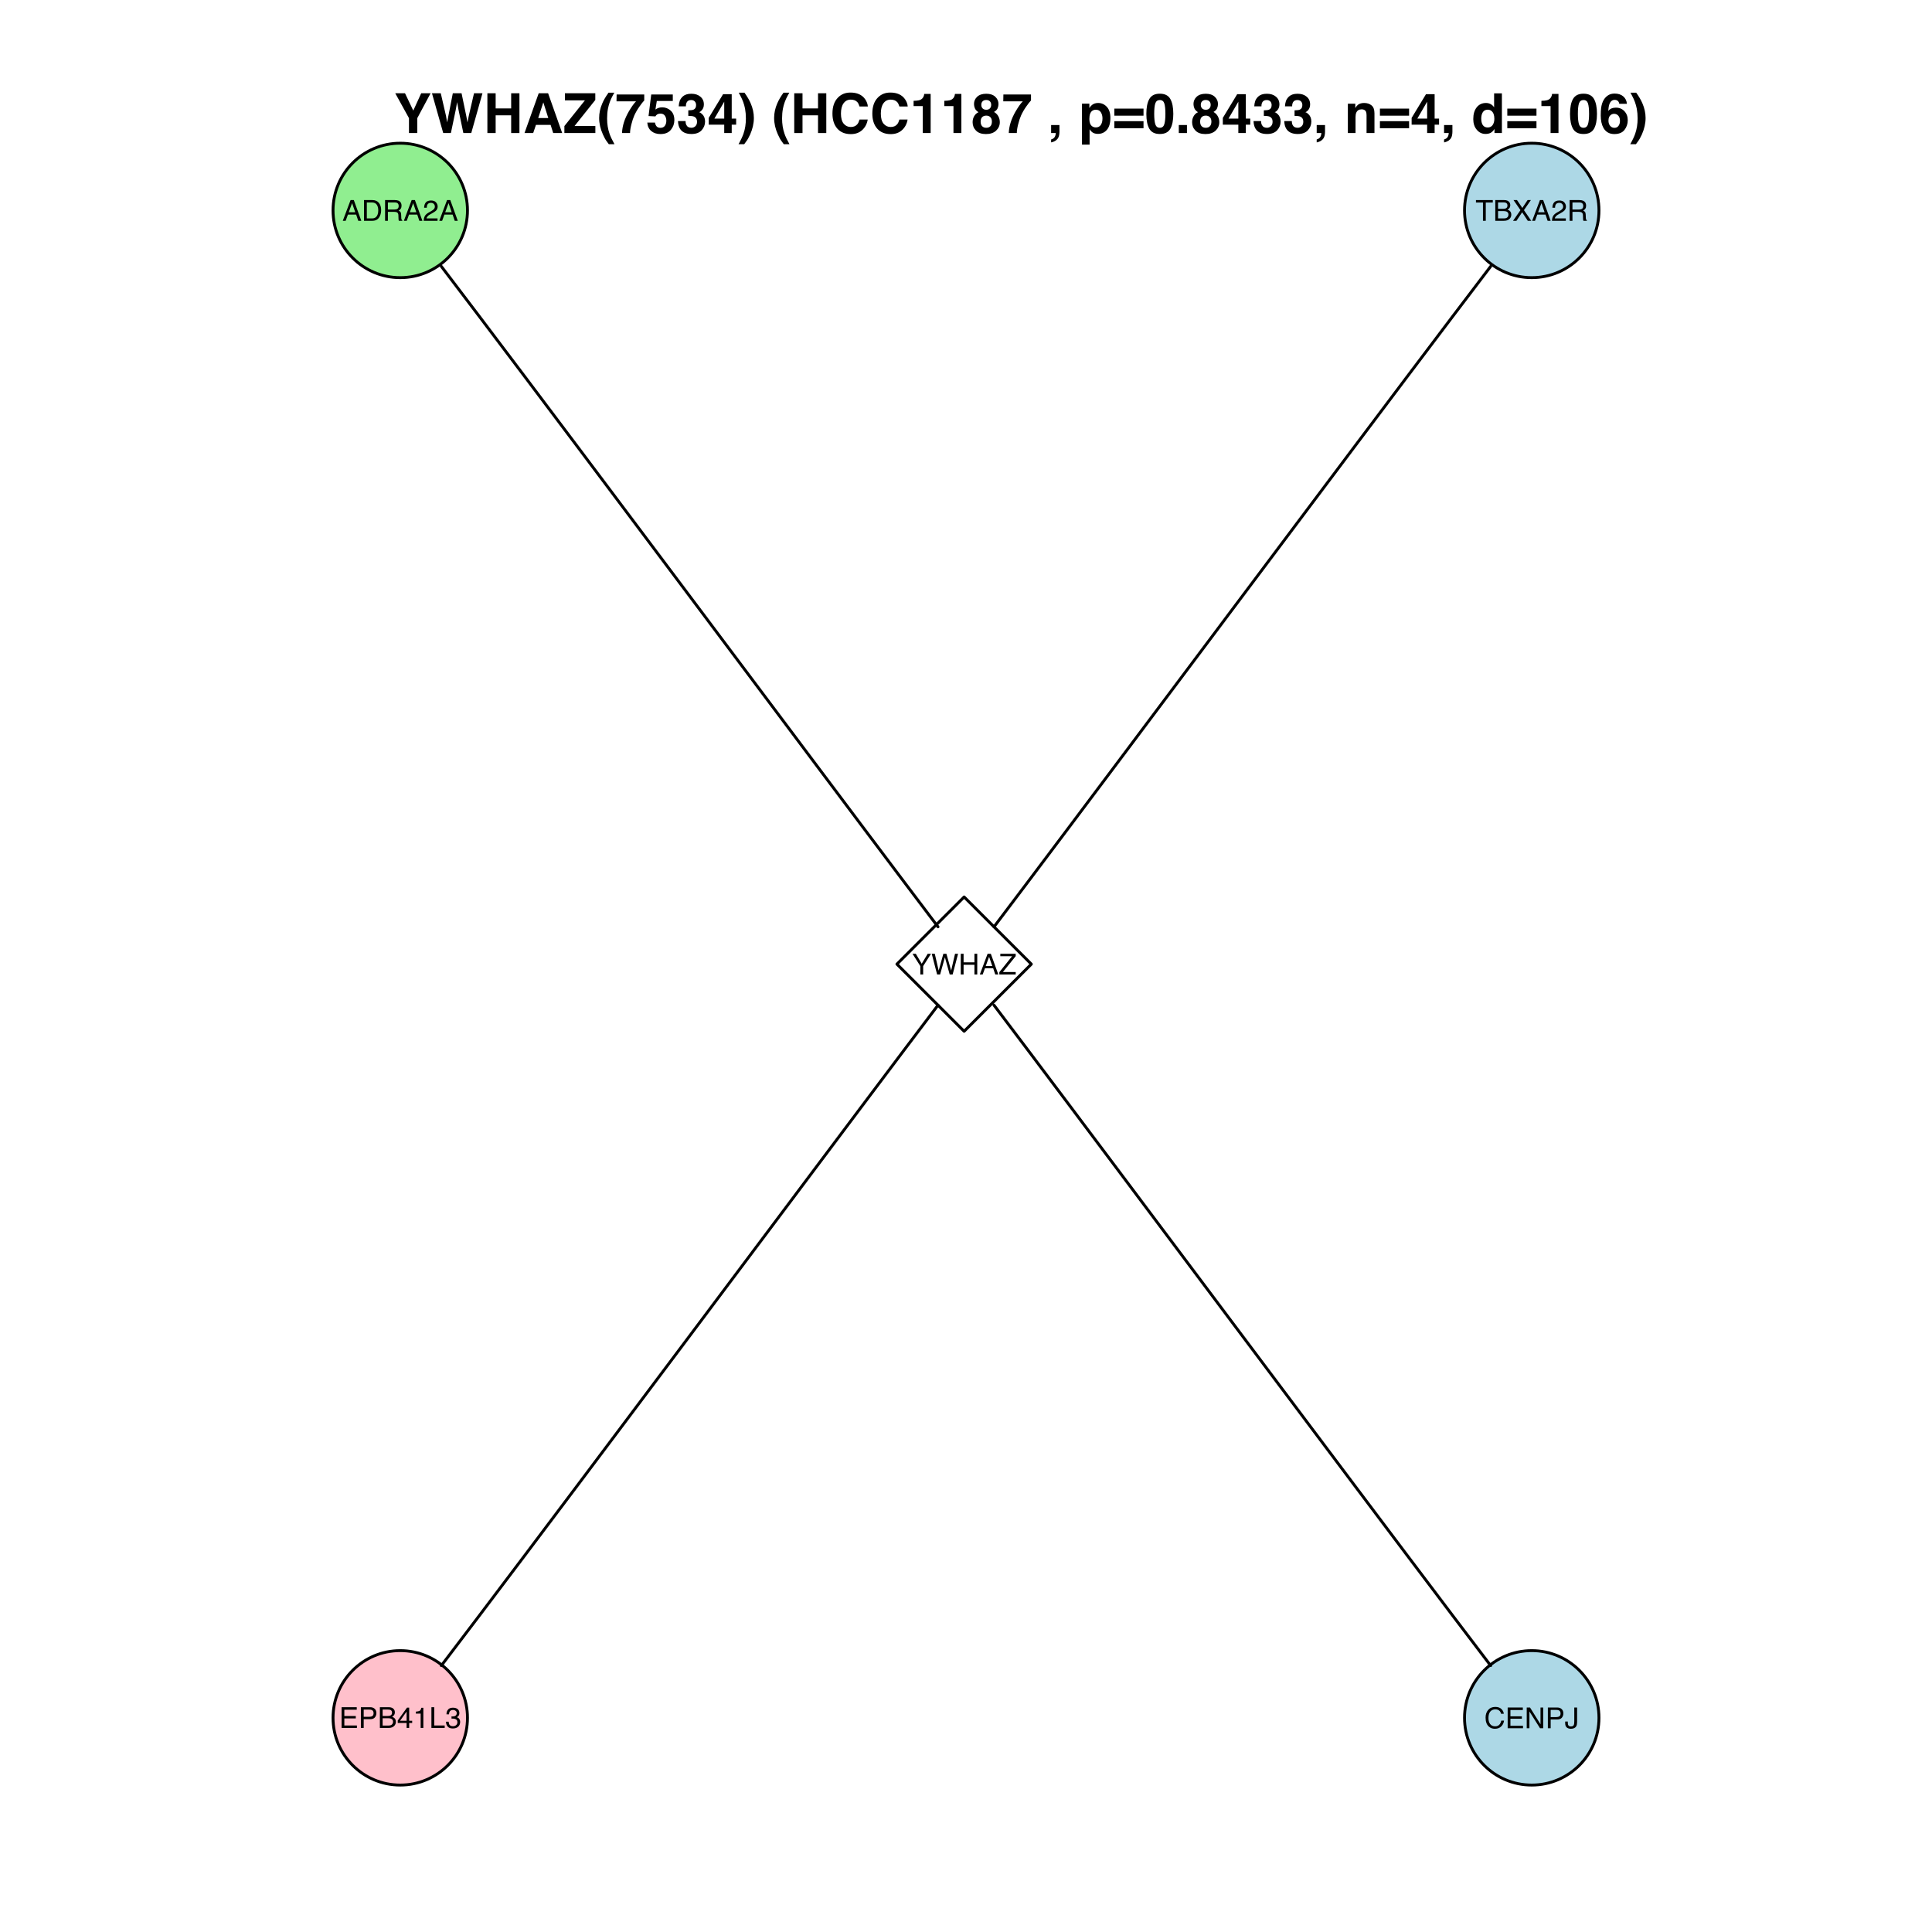 <?xml version="1.0" encoding="UTF-8"?>
<svg xmlns="http://www.w3.org/2000/svg" xmlns:xlink="http://www.w3.org/1999/xlink" width="504pt" height="504pt" viewBox="0 0 504 504" version="1.1">
<defs>
<g>
<symbol overflow="visible" id="glyph0-0">
<path style="stroke:none;" d="M 0.25 0 L 0.25 -5.406 L 4.547 -5.406 L 4.547 0 Z M 3.859 -0.672 L 3.859 -4.734 L 0.922 -4.734 L 0.922 -0.672 Z "/>
</symbol>
<symbol overflow="visible" id="glyph0-1">
<path style="stroke:none;" d="M 3.359 -2.219 L 2.531 -4.609 L 1.656 -2.219 Z M 2.141 -5.406 L 2.984 -5.406 L 4.938 0 L 4.141 0 L 3.594 -1.625 L 1.453 -1.625 L 0.859 0 L 0.109 0 Z M 2.531 -5.406 Z "/>
</symbol>
<symbol overflow="visible" id="glyph0-2">
<path style="stroke:none;" d="M 2.656 -0.625 C 2.906 -0.625 3.109 -0.648 3.266 -0.703 C 3.547 -0.797 3.781 -0.977 3.969 -1.25 C 4.113 -1.469 4.219 -1.75 4.281 -2.094 C 4.312 -2.301 4.328 -2.492 4.328 -2.672 C 4.328 -3.336 4.191 -3.852 3.922 -4.219 C 3.66 -4.594 3.234 -4.781 2.641 -4.781 L 1.344 -4.781 L 1.344 -0.625 Z M 0.609 -5.406 L 2.797 -5.406 C 3.547 -5.406 4.125 -5.145 4.531 -4.625 C 4.895 -4.145 5.078 -3.535 5.078 -2.797 C 5.078 -2.211 4.969 -1.691 4.75 -1.234 C 4.375 -0.41 3.723 0 2.797 0 L 0.609 0 Z "/>
</symbol>
<symbol overflow="visible" id="glyph0-3">
<path style="stroke:none;" d="M 3.094 -2.938 C 3.438 -2.938 3.707 -3.004 3.906 -3.141 C 4.102 -3.273 4.203 -3.523 4.203 -3.891 C 4.203 -4.273 4.062 -4.535 3.781 -4.672 C 3.633 -4.742 3.438 -4.781 3.188 -4.781 L 1.391 -4.781 L 1.391 -2.938 Z M 0.656 -5.406 L 3.172 -5.406 C 3.578 -5.406 3.914 -5.348 4.188 -5.234 C 4.695 -5.004 4.953 -4.578 4.953 -3.953 C 4.953 -3.629 4.883 -3.363 4.75 -3.156 C 4.613 -2.945 4.426 -2.781 4.188 -2.656 C 4.395 -2.57 4.551 -2.457 4.656 -2.312 C 4.77 -2.176 4.832 -1.953 4.844 -1.641 L 4.875 -0.906 C 4.875 -0.707 4.891 -0.555 4.922 -0.453 C 4.961 -0.273 5.039 -0.164 5.156 -0.125 L 5.156 0 L 4.266 0 C 4.234 -0.039 4.207 -0.098 4.188 -0.172 C 4.176 -0.254 4.164 -0.398 4.156 -0.609 L 4.125 -1.516 C 4.102 -1.867 3.969 -2.102 3.719 -2.219 C 3.582 -2.289 3.363 -2.328 3.062 -2.328 L 1.391 -2.328 L 1.391 0 L 0.656 0 Z "/>
</symbol>
<symbol overflow="visible" id="glyph0-4">
<path style="stroke:none;" d="M 0.234 0 C 0.254 -0.457 0.348 -0.852 0.516 -1.188 C 0.68 -1.52 1 -1.828 1.469 -2.109 L 2.188 -2.516 C 2.5 -2.703 2.719 -2.859 2.844 -2.984 C 3.051 -3.191 3.156 -3.426 3.156 -3.688 C 3.156 -3.988 3.062 -4.227 2.875 -4.406 C 2.688 -4.594 2.441 -4.688 2.141 -4.688 C 1.68 -4.688 1.363 -4.516 1.188 -4.172 C 1.094 -3.984 1.047 -3.727 1.047 -3.406 L 0.359 -3.406 C 0.367 -3.863 0.457 -4.238 0.625 -4.531 C 0.906 -5.039 1.41 -5.297 2.141 -5.297 C 2.742 -5.297 3.188 -5.129 3.469 -4.797 C 3.75 -4.473 3.891 -4.113 3.891 -3.719 C 3.891 -3.289 3.738 -2.926 3.438 -2.625 C 3.27 -2.457 2.961 -2.25 2.516 -2 L 2.016 -1.719 C 1.766 -1.582 1.57 -1.457 1.438 -1.344 C 1.195 -1.125 1.039 -0.883 0.969 -0.625 L 3.859 -0.625 L 3.859 0 Z "/>
</symbol>
<symbol overflow="visible" id="glyph0-5">
<path style="stroke:none;" d="M 4.516 -5.406 L 4.516 -4.766 L 2.688 -4.766 L 2.688 0 L 1.953 0 L 1.953 -4.766 L 0.125 -4.766 L 0.125 -5.406 Z "/>
</symbol>
<symbol overflow="visible" id="glyph0-6">
<path style="stroke:none;" d="M 2.609 -3.125 C 2.922 -3.125 3.16 -3.164 3.328 -3.25 C 3.598 -3.383 3.734 -3.629 3.734 -3.984 C 3.734 -4.336 3.594 -4.578 3.312 -4.703 C 3.145 -4.766 2.898 -4.797 2.578 -4.797 L 1.281 -4.797 L 1.281 -3.125 Z M 2.859 -0.625 C 3.305 -0.625 3.625 -0.754 3.812 -1.016 C 3.938 -1.18 4 -1.379 4 -1.609 C 4 -2.004 3.82 -2.273 3.469 -2.422 C 3.281 -2.492 3.035 -2.531 2.734 -2.531 L 1.281 -2.531 L 1.281 -0.625 Z M 0.562 -5.406 L 2.875 -5.406 C 3.508 -5.406 3.961 -5.219 4.234 -4.844 C 4.391 -4.625 4.469 -4.367 4.469 -4.078 C 4.469 -3.734 4.367 -3.453 4.172 -3.234 C 4.078 -3.117 3.938 -3.016 3.75 -2.922 C 4.02 -2.805 4.223 -2.688 4.359 -2.562 C 4.609 -2.32 4.734 -1.992 4.734 -1.578 C 4.734 -1.234 4.625 -0.922 4.406 -0.641 C 4.07 -0.211 3.551 0 2.844 0 L 0.562 0 Z "/>
</symbol>
<symbol overflow="visible" id="glyph0-7">
<path style="stroke:none;" d="M 1.047 0 L 0.156 0 L 2.094 -2.781 L 0.281 -5.406 L 1.188 -5.406 L 2.578 -3.344 L 3.953 -5.406 L 4.812 -5.406 L 3 -2.781 L 4.906 0 L 4 0 L 2.531 -2.219 Z "/>
</symbol>
<symbol overflow="visible" id="glyph0-8">
<path style="stroke:none;" d="M 0.156 -5.406 L 1.016 -5.406 L 2.562 -2.812 L 4.125 -5.406 L 4.984 -5.406 L 2.938 -2.188 L 2.938 0 L 2.203 0 L 2.203 -2.188 Z M 2.578 -5.406 Z "/>
</symbol>
<symbol overflow="visible" id="glyph0-9">
<path style="stroke:none;" d="M 0.938 -5.406 L 1.953 -1.016 L 3.172 -5.406 L 3.969 -5.406 L 5.203 -1.016 L 6.219 -5.406 L 7.016 -5.406 L 5.594 0 L 4.828 0 L 3.578 -4.484 L 2.328 0 L 1.547 0 L 0.141 -5.406 Z "/>
</symbol>
<symbol overflow="visible" id="glyph0-10">
<path style="stroke:none;" d="M 0.594 -5.406 L 1.328 -5.406 L 1.328 -3.172 L 4.156 -3.172 L 4.156 -5.406 L 4.891 -5.406 L 4.891 0 L 4.156 0 L 4.156 -2.531 L 1.328 -2.531 L 1.328 0 L 0.594 0 Z "/>
</symbol>
<symbol overflow="visible" id="glyph0-11">
<path style="stroke:none;" d="M 0.172 -0.609 L 3.5 -4.766 L 0.422 -4.766 L 0.422 -5.406 L 4.438 -5.406 L 4.438 -4.781 L 1.094 -0.641 L 4.438 -0.641 L 4.438 0 L 0.172 0 Z M 2.422 -5.406 Z "/>
</symbol>
<symbol overflow="visible" id="glyph0-12">
<path style="stroke:none;" d="M 0.641 -5.406 L 4.594 -5.406 L 4.594 -4.75 L 1.359 -4.75 L 1.359 -3.109 L 4.344 -3.109 L 4.344 -2.484 L 1.359 -2.484 L 1.359 -0.641 L 4.641 -0.641 L 4.641 0 L 0.641 0 Z M 2.641 -5.406 Z "/>
</symbol>
<symbol overflow="visible" id="glyph0-13">
<path style="stroke:none;" d="M 0.641 -5.406 L 3.078 -5.406 C 3.555 -5.406 3.941 -5.27 4.234 -5 C 4.535 -4.727 4.688 -4.348 4.688 -3.859 C 4.688 -3.441 4.555 -3.07 4.297 -2.75 C 4.035 -2.438 3.629 -2.281 3.078 -2.281 L 1.375 -2.281 L 1.375 0 L 0.641 0 Z M 3.953 -3.859 C 3.953 -4.254 3.801 -4.523 3.5 -4.672 C 3.344 -4.742 3.125 -4.781 2.844 -4.781 L 1.375 -4.781 L 1.375 -2.906 L 2.844 -2.906 C 3.164 -2.906 3.43 -2.973 3.641 -3.109 C 3.848 -3.254 3.953 -3.504 3.953 -3.859 Z "/>
</symbol>
<symbol overflow="visible" id="glyph0-14">
<path style="stroke:none;" d="M 2.5 -1.875 L 2.5 -4.266 L 0.797 -1.875 Z M 2.5 0 L 2.5 -1.297 L 0.188 -1.297 L 0.188 -1.938 L 2.609 -5.297 L 3.172 -5.297 L 3.172 -1.875 L 3.953 -1.875 L 3.953 -1.297 L 3.172 -1.297 L 3.172 0 Z "/>
</symbol>
<symbol overflow="visible" id="glyph0-15">
<path style="stroke:none;" d="M 0.719 -3.734 L 0.719 -4.25 C 1.195 -4.289 1.531 -4.363 1.719 -4.469 C 1.914 -4.582 2.055 -4.844 2.141 -5.25 L 2.672 -5.25 L 2.672 0 L 1.969 0 L 1.969 -3.734 Z "/>
</symbol>
<symbol overflow="visible" id="glyph0-16">
<path style="stroke:none;" d="M 0.578 -5.406 L 1.312 -5.406 L 1.312 -0.641 L 4.047 -0.641 L 4.047 0 L 0.578 0 Z "/>
</symbol>
<symbol overflow="visible" id="glyph0-17">
<path style="stroke:none;" d="M 1.953 0.141 C 1.336 0.141 0.891 -0.031 0.609 -0.375 C 0.328 -0.719 0.188 -1.133 0.188 -1.625 L 0.875 -1.625 C 0.906 -1.281 0.969 -1.031 1.062 -0.875 C 1.238 -0.594 1.551 -0.453 2 -0.453 C 2.344 -0.453 2.617 -0.547 2.828 -0.734 C 3.047 -0.922 3.156 -1.164 3.156 -1.469 C 3.156 -1.832 3.039 -2.082 2.812 -2.219 C 2.594 -2.363 2.285 -2.438 1.891 -2.438 C 1.848 -2.438 1.801 -2.438 1.75 -2.438 C 1.707 -2.438 1.664 -2.438 1.625 -2.438 L 1.625 -3.016 C 1.688 -3.016 1.738 -3.008 1.781 -3 C 1.832 -3 1.891 -3 1.953 -3 C 2.191 -3 2.395 -3.039 2.562 -3.125 C 2.844 -3.258 2.984 -3.504 2.984 -3.859 C 2.984 -4.117 2.891 -4.32 2.703 -4.469 C 2.516 -4.613 2.297 -4.688 2.047 -4.688 C 1.598 -4.688 1.289 -4.535 1.125 -4.234 C 1.031 -4.078 0.977 -3.848 0.969 -3.547 L 0.312 -3.547 C 0.312 -3.941 0.391 -4.273 0.547 -4.547 C 0.816 -5.035 1.289 -5.281 1.969 -5.281 C 2.508 -5.281 2.926 -5.16 3.219 -4.922 C 3.52 -4.68 3.672 -4.336 3.672 -3.891 C 3.672 -3.555 3.582 -3.289 3.406 -3.094 C 3.301 -2.969 3.16 -2.867 2.984 -2.797 C 3.266 -2.723 3.484 -2.578 3.641 -2.359 C 3.797 -2.141 3.875 -1.875 3.875 -1.562 C 3.875 -1.062 3.707 -0.648 3.375 -0.328 C 3.039 -0.016 2.566 0.141 1.953 0.141 Z "/>
</symbol>
<symbol overflow="visible" id="glyph0-18">
<path style="stroke:none;" d="M 2.859 -5.562 C 3.547 -5.562 4.078 -5.379 4.453 -5.016 C 4.828 -4.66 5.035 -4.25 5.078 -3.781 L 4.359 -3.781 C 4.285 -4.133 4.125 -4.41 3.875 -4.609 C 3.633 -4.816 3.297 -4.922 2.859 -4.922 C 2.328 -4.922 1.895 -4.734 1.562 -4.359 C 1.238 -3.984 1.078 -3.41 1.078 -2.641 C 1.078 -2.004 1.223 -1.488 1.516 -1.094 C 1.816 -0.695 2.258 -0.5 2.844 -0.5 C 3.383 -0.5 3.797 -0.707 4.078 -1.125 C 4.234 -1.344 4.348 -1.629 4.422 -1.984 L 5.141 -1.984 C 5.066 -1.422 4.852 -0.945 4.5 -0.562 C 4.07 -0.094 3.492 0.141 2.766 0.141 C 2.129 0.141 1.598 -0.051 1.172 -0.438 C 0.609 -0.938 0.328 -1.711 0.328 -2.766 C 0.328 -3.566 0.539 -4.223 0.969 -4.734 C 1.426 -5.285 2.055 -5.562 2.859 -5.562 Z M 2.703 -5.562 Z "/>
</symbol>
<symbol overflow="visible" id="glyph0-19">
<path style="stroke:none;" d="M 0.578 -5.406 L 1.438 -5.406 L 4.172 -1.031 L 4.172 -5.406 L 4.875 -5.406 L 4.875 0 L 4.047 0 L 1.281 -4.375 L 1.281 0 L 0.578 0 Z M 2.672 -5.406 Z "/>
</symbol>
<symbol overflow="visible" id="glyph0-20">
<path style="stroke:none;" d="M 3.234 -1.609 C 3.234 -1.148 3.164 -0.797 3.031 -0.547 C 2.781 -0.086 2.301 0.141 1.594 0.141 C 1.188 0.141 0.836 0.031 0.547 -0.188 C 0.266 -0.406 0.125 -0.797 0.125 -1.359 L 0.125 -1.75 L 0.812 -1.75 L 0.812 -1.359 C 0.812 -1.066 0.879 -0.844 1.016 -0.688 C 1.148 -0.539 1.352 -0.469 1.625 -0.469 C 2.02 -0.469 2.273 -0.602 2.391 -0.875 C 2.461 -1.039 2.5 -1.352 2.5 -1.812 L 2.5 -5.406 L 3.234 -5.406 Z "/>
</symbol>
<symbol overflow="visible" id="glyph1-0">
<path style="stroke:none;" d="M 1.078 0 L 1.078 -10.375 L 9.438 -10.375 L 9.438 0 Z M 8.141 -1.297 L 8.141 -9.078 L 2.375 -9.078 L 2.375 -1.297 Z "/>
</symbol>
<symbol overflow="visible" id="glyph1-1">
<path style="stroke:none;" d="M 7.016 -10.375 L 9.469 -10.375 L 6 -3.891 L 6 0 L 3.828 0 L 3.828 -3.891 L 0.25 -10.375 L 2.797 -10.375 L 4.953 -5.859 Z M 4.859 -10.375 Z "/>
</symbol>
<symbol overflow="visible" id="glyph1-2">
<path style="stroke:none;" d="M 2.516 -10.375 L 3.891 -4.438 L 4.172 -2.781 L 4.484 -4.391 L 5.656 -10.375 L 7.938 -10.375 L 9.172 -4.438 L 9.484 -2.781 L 9.797 -4.375 L 11.188 -10.375 L 13.391 -10.375 L 10.469 0 L 8.406 0 L 7.141 -6.062 L 6.781 -8.062 L 6.422 -6.062 L 5.156 0 L 3.156 0 L 0.219 -10.375 Z "/>
</symbol>
<symbol overflow="visible" id="glyph1-3">
<path style="stroke:none;" d="M 1.078 0 L 1.078 -10.375 L 3.234 -10.375 L 3.234 -6.422 L 7.281 -6.422 L 7.281 -10.375 L 9.438 -10.375 L 9.438 0 L 7.281 0 L 7.281 -4.625 L 3.234 -4.625 L 3.234 0 Z "/>
</symbol>
<symbol overflow="visible" id="glyph1-4">
<path style="stroke:none;" d="M 3.938 -3.922 L 6.562 -3.922 L 5.266 -8 Z M 4.062 -10.375 L 6.516 -10.375 L 10.188 0 L 7.844 0 L 7.172 -2.125 L 3.344 -2.125 L 2.625 0 L 0.359 0 Z M 5.281 -10.375 Z "/>
</symbol>
<symbol overflow="visible" id="glyph1-5">
<path style="stroke:none;" d="M 0.359 -1.828 L 5.719 -8.531 L 0.5 -8.531 L 0.5 -10.375 L 8.422 -10.375 L 8.422 -8.625 L 3 -1.828 L 8.438 -1.828 L 8.438 0 L 0.359 0 Z M 4.453 -10.375 Z "/>
</symbol>
<symbol overflow="visible" id="glyph1-6">
<path style="stroke:none;" d="M 1.453 -7.75 C 1.816 -8.613 2.359 -9.539 3.078 -10.531 L 4.594 -10.531 L 4.156 -9.75 C 3.562 -8.664 3.148 -7.531 2.922 -6.344 C 2.773 -5.562 2.703 -4.711 2.703 -3.797 C 2.703 -2.359 2.91 -1.039 3.328 0.156 C 3.566 0.875 4 1.789 4.625 2.906 L 3.141 2.906 L 2.641 2.219 C 2.316 1.812 1.973 1.195 1.609 0.375 C 0.953 -1.082 0.625 -2.516 0.625 -3.922 C 0.625 -5.211 0.898 -6.488 1.453 -7.75 Z "/>
</symbol>
<symbol overflow="visible" id="glyph1-7">
<path style="stroke:none;" d="M 7.594 -8.5 C 7.289 -8.195 6.875 -7.664 6.344 -6.906 C 5.812 -6.156 5.363 -5.379 5 -4.578 C 4.719 -3.941 4.461 -3.164 4.234 -2.25 C 4.004 -1.332 3.891 -0.582 3.891 0 L 1.797 0 C 1.859 -1.832 2.461 -3.734 3.609 -5.703 C 4.336 -6.93 4.953 -7.785 5.453 -8.266 L 0.359 -8.266 L 0.391 -10.062 L 7.594 -10.062 Z "/>
</symbol>
<symbol overflow="visible" id="glyph1-8">
<path style="stroke:none;" d="M 2.375 -2.734 C 2.457 -2.297 2.609 -1.957 2.828 -1.719 C 3.055 -1.477 3.383 -1.359 3.812 -1.359 C 4.312 -1.359 4.691 -1.531 4.953 -1.875 C 5.211 -2.227 5.344 -2.672 5.344 -3.203 C 5.344 -3.723 5.219 -4.16 4.969 -4.516 C 4.727 -4.879 4.352 -5.062 3.844 -5.062 C 3.594 -5.062 3.379 -5.031 3.203 -4.969 C 2.891 -4.852 2.656 -4.645 2.5 -4.344 L 0.703 -4.438 L 1.406 -10.062 L 7.031 -10.062 L 7.031 -8.359 L 2.859 -8.359 L 2.5 -6.141 C 2.812 -6.336 3.051 -6.469 3.219 -6.531 C 3.508 -6.645 3.863 -6.703 4.281 -6.703 C 5.125 -6.703 5.859 -6.414 6.484 -5.844 C 7.117 -5.281 7.438 -4.457 7.438 -3.375 C 7.438 -2.426 7.133 -1.582 6.531 -0.844 C 5.926 -0.102 5.02 0.266 3.812 0.266 C 2.844 0.266 2.047 0.004 1.422 -0.516 C 0.797 -1.035 0.445 -1.773 0.375 -2.734 Z "/>
</symbol>
<symbol overflow="visible" id="glyph1-9">
<path style="stroke:none;" d="M 2.344 -3.125 C 2.344 -2.719 2.41 -2.383 2.547 -2.125 C 2.785 -1.625 3.227 -1.375 3.875 -1.375 C 4.27 -1.375 4.613 -1.508 4.906 -1.781 C 5.195 -2.051 5.344 -2.441 5.344 -2.953 C 5.344 -3.617 5.07 -4.066 4.531 -4.297 C 4.219 -4.422 3.727 -4.484 3.062 -4.484 L 3.062 -5.922 C 3.719 -5.93 4.176 -5.992 4.438 -6.109 C 4.875 -6.305 5.094 -6.703 5.094 -7.297 C 5.094 -7.691 4.977 -8.008 4.75 -8.25 C 4.531 -8.488 4.211 -8.609 3.797 -8.609 C 3.328 -8.609 2.977 -8.457 2.75 -8.156 C 2.531 -7.863 2.426 -7.469 2.438 -6.969 L 0.562 -6.969 C 0.582 -7.469 0.672 -7.945 0.828 -8.406 C 0.984 -8.801 1.238 -9.172 1.594 -9.516 C 1.852 -9.754 2.164 -9.938 2.531 -10.062 C 2.895 -10.188 3.336 -10.25 3.859 -10.25 C 4.836 -10.25 5.625 -9.992 6.219 -9.484 C 6.82 -8.984 7.125 -8.312 7.125 -7.469 C 7.125 -6.863 6.941 -6.352 6.578 -5.938 C 6.359 -5.688 6.125 -5.516 5.875 -5.422 C 6.062 -5.422 6.328 -5.258 6.672 -4.938 C 7.18 -4.469 7.438 -3.82 7.438 -3 C 7.438 -2.133 7.133 -1.375 6.531 -0.719 C 5.938 -0.07 5.055 0.25 3.891 0.25 C 2.441 0.25 1.438 -0.219 0.875 -1.156 C 0.57 -1.656 0.406 -2.312 0.375 -3.125 Z "/>
</symbol>
<symbol overflow="visible" id="glyph1-10">
<path style="stroke:none;" d="M 7.531 -2.188 L 6.375 -2.188 L 6.375 0 L 4.422 0 L 4.422 -2.188 L 0.375 -2.188 L 0.375 -3.953 L 4.125 -10.141 L 6.375 -10.141 L 6.375 -3.766 L 7.531 -3.766 Z M 4.422 -3.766 L 4.422 -8.172 L 1.859 -3.766 Z "/>
</symbol>
<symbol overflow="visible" id="glyph1-11">
<path style="stroke:none;" d="M 1.688 -10.531 C 2.406 -9.539 2.945 -8.613 3.312 -7.75 C 3.863 -6.488 4.141 -5.211 4.141 -3.922 C 4.141 -2.516 3.816 -1.082 3.172 0.375 C 2.797 1.195 2.445 1.812 2.125 2.219 L 1.625 2.906 L 0.141 2.906 C 0.766 1.789 1.195 0.875 1.438 0.156 C 1.852 -1.039 2.062 -2.359 2.062 -3.797 C 2.062 -4.711 1.988 -5.562 1.844 -6.344 C 1.613 -7.531 1.203 -8.664 0.609 -9.75 L 0.188 -10.531 Z "/>
</symbol>
<symbol overflow="visible" id="glyph1-12">
<path style="stroke:none;" d=""/>
</symbol>
<symbol overflow="visible" id="glyph1-13">
<path style="stroke:none;" d="M 0.641 -5.094 C 0.641 -6.906 1.129 -8.301 2.109 -9.281 C 2.953 -10.133 4.023 -10.562 5.328 -10.562 C 7.066 -10.562 8.344 -9.988 9.156 -8.844 C 9.594 -8.207 9.832 -7.566 9.875 -6.922 L 7.703 -6.922 C 7.555 -7.41 7.375 -7.785 7.156 -8.047 C 6.758 -8.492 6.176 -8.719 5.406 -8.719 C 4.625 -8.719 4.004 -8.398 3.547 -7.766 C 3.086 -7.129 2.859 -6.227 2.859 -5.062 C 2.859 -3.895 3.098 -3.02 3.578 -2.438 C 4.066 -1.863 4.68 -1.578 5.422 -1.578 C 6.18 -1.578 6.758 -1.828 7.156 -2.328 C 7.375 -2.598 7.555 -3 7.703 -3.531 L 9.844 -3.531 C 9.656 -2.406 9.176 -1.488 8.406 -0.781 C 7.633 -0.07 6.645 0.281 5.438 0.281 C 3.945 0.281 2.773 -0.191 1.922 -1.141 C 1.066 -2.109 0.641 -3.426 0.641 -5.094 Z M 5.266 -10.688 Z "/>
</symbol>
<symbol overflow="visible" id="glyph1-14">
<path style="stroke:none;" d="M 1 -7.031 L 1 -8.406 C 1.633 -8.426 2.078 -8.469 2.328 -8.531 C 2.734 -8.613 3.062 -8.789 3.312 -9.062 C 3.488 -9.238 3.617 -9.484 3.703 -9.797 C 3.754 -9.973 3.781 -10.109 3.781 -10.203 L 5.453 -10.203 L 5.453 0 L 3.391 0 L 3.391 -7.031 Z "/>
</symbol>
<symbol overflow="visible" id="glyph1-15">
<path style="stroke:none;" d="M 2.469 -2.969 C 2.469 -2.457 2.598 -2.062 2.859 -1.781 C 3.117 -1.508 3.477 -1.375 3.938 -1.375 C 4.395 -1.375 4.754 -1.508 5.016 -1.781 C 5.273 -2.062 5.406 -2.457 5.406 -2.969 C 5.406 -3.488 5.27 -3.879 5 -4.141 C 4.738 -4.41 4.383 -4.547 3.938 -4.547 C 3.477 -4.547 3.117 -4.41 2.859 -4.141 C 2.598 -3.879 2.469 -3.488 2.469 -2.969 Z M 0.375 -2.828 C 0.375 -3.398 0.504 -3.914 0.766 -4.375 C 1.023 -4.844 1.406 -5.195 1.906 -5.438 C 1.414 -5.758 1.098 -6.109 0.953 -6.484 C 0.805 -6.867 0.734 -7.227 0.734 -7.562 C 0.734 -8.312 1.008 -8.945 1.562 -9.469 C 2.125 -9.988 2.914 -10.25 3.938 -10.25 C 4.945 -10.25 5.727 -9.988 6.281 -9.469 C 6.844 -8.945 7.125 -8.312 7.125 -7.562 C 7.125 -7.227 7.051 -6.867 6.906 -6.484 C 6.758 -6.109 6.441 -5.781 5.953 -5.5 C 6.453 -5.219 6.828 -4.844 7.078 -4.375 C 7.336 -3.914 7.469 -3.398 7.469 -2.828 C 7.469 -1.973 7.148 -1.242 6.516 -0.641 C 5.879 -0.035 4.988 0.266 3.844 0.266 C 2.707 0.266 1.844 -0.035 1.25 -0.641 C 0.664 -1.242 0.375 -1.973 0.375 -2.828 Z M 2.641 -7.344 C 2.641 -6.969 2.754 -6.66 2.984 -6.422 C 3.211 -6.191 3.531 -6.078 3.938 -6.078 C 4.344 -6.078 4.656 -6.191 4.875 -6.422 C 5.102 -6.66 5.219 -6.969 5.219 -7.344 C 5.219 -7.75 5.102 -8.062 4.875 -8.281 C 4.656 -8.508 4.344 -8.625 3.938 -8.625 C 3.531 -8.625 3.211 -8.508 2.984 -8.281 C 2.754 -8.062 2.641 -7.75 2.641 -7.344 Z "/>
</symbol>
<symbol overflow="visible" id="glyph1-16">
<path style="stroke:none;" d="M 0.828 1.672 C 1.234 1.555 1.531 1.363 1.719 1.094 C 1.906 0.832 2.016 0.469 2.047 0 L 0.828 0 L 0.828 -2.094 L 3 -2.094 L 3 -0.281 C 3 0.039 2.957 0.375 2.875 0.719 C 2.789 1.062 2.633 1.363 2.406 1.625 C 2.156 1.895 1.859 2.098 1.516 2.234 C 1.18 2.367 0.953 2.438 0.828 2.438 Z "/>
</symbol>
<symbol overflow="visible" id="glyph1-17">
<path style="stroke:none;" d="M 6.219 -3.828 C 6.219 -4.422 6.082 -4.941 5.812 -5.391 C 5.539 -5.848 5.102 -6.078 4.5 -6.078 C 3.77 -6.078 3.27 -5.734 3 -5.047 C 2.863 -4.68 2.797 -4.219 2.797 -3.656 C 2.797 -2.77 3.031 -2.145 3.5 -1.781 C 3.781 -1.57 4.113 -1.469 4.5 -1.469 C 5.062 -1.469 5.488 -1.68 5.781 -2.109 C 6.07 -2.535 6.219 -3.109 6.219 -3.828 Z M 5.078 -7.844 C 5.973 -7.844 6.727 -7.508 7.344 -6.844 C 7.969 -6.188 8.281 -5.219 8.281 -3.938 C 8.281 -2.582 7.977 -1.551 7.375 -0.844 C 6.77 -0.133 5.988 0.219 5.031 0.219 C 4.414 0.219 3.91 0.066 3.516 -0.234 C 3.285 -0.41 3.066 -0.66 2.859 -0.984 L 2.859 3.016 L 0.875 3.016 L 0.875 -7.672 L 2.797 -7.672 L 2.797 -6.531 C 3.016 -6.863 3.242 -7.129 3.484 -7.328 C 3.93 -7.672 4.461 -7.844 5.078 -7.844 Z "/>
</symbol>
<symbol overflow="visible" id="glyph1-18">
<path style="stroke:none;" d="M 8.125 -6.375 L 8.125 -4.531 L 0.516 -4.531 L 0.516 -6.375 Z M 8.125 -3.094 L 8.125 -1.25 L 0.516 -1.25 L 0.516 -3.094 Z "/>
</symbol>
<symbol overflow="visible" id="glyph1-19">
<path style="stroke:none;" d="M 2.5 -5 C 2.5 -3.832 2.594 -2.938 2.781 -2.312 C 2.977 -1.688 3.375 -1.375 3.969 -1.375 C 4.562 -1.375 4.953 -1.688 5.141 -2.312 C 5.328 -2.938 5.422 -3.832 5.422 -5 C 5.422 -6.227 5.328 -7.133 5.141 -7.719 C 4.953 -8.312 4.562 -8.609 3.969 -8.609 C 3.375 -8.609 2.977 -8.312 2.781 -7.719 C 2.594 -7.133 2.5 -6.227 2.5 -5 Z M 3.969 -10.266 C 5.27 -10.266 6.18 -9.805 6.703 -8.891 C 7.223 -7.984 7.484 -6.688 7.484 -5 C 7.484 -3.312 7.223 -2.016 6.703 -1.109 C 6.18 -0.203 5.27 0.25 3.969 0.25 C 2.664 0.25 1.754 -0.203 1.234 -1.109 C 0.711 -2.016 0.453 -3.312 0.453 -5 C 0.453 -6.688 0.711 -7.984 1.234 -8.891 C 1.754 -9.805 2.664 -10.266 3.969 -10.266 Z "/>
</symbol>
<symbol overflow="visible" id="glyph1-20">
<path style="stroke:none;" d="M 0.906 -2.094 L 3.031 -2.094 L 3.031 0 L 0.906 0 Z "/>
</symbol>
<symbol overflow="visible" id="glyph1-21">
<path style="stroke:none;" d="M 5.188 -7.844 C 5.977 -7.844 6.625 -7.633 7.125 -7.219 C 7.633 -6.812 7.891 -6.125 7.891 -5.156 L 7.891 0 L 5.828 0 L 5.828 -4.656 C 5.828 -5.062 5.773 -5.375 5.672 -5.594 C 5.473 -5.988 5.098 -6.188 4.547 -6.188 C 3.867 -6.188 3.398 -5.895 3.141 -5.312 C 3.016 -5.008 2.953 -4.625 2.953 -4.156 L 2.953 0 L 0.953 0 L 0.953 -7.656 L 2.891 -7.656 L 2.891 -6.531 C 3.141 -6.926 3.379 -7.211 3.609 -7.391 C 4.023 -7.691 4.551 -7.844 5.188 -7.844 Z M 4.453 -7.875 Z "/>
</symbol>
<symbol overflow="visible" id="glyph1-22">
<path style="stroke:none;" d="M 3.766 -7.844 C 4.223 -7.844 4.633 -7.738 5 -7.531 C 5.363 -7.332 5.656 -7.055 5.875 -6.703 L 5.875 -10.359 L 7.906 -10.359 L 7.906 0 L 5.969 0 L 5.969 -1.062 C 5.676 -0.602 5.348 -0.27 4.984 -0.062 C 4.617 0.133 4.164 0.234 3.625 0.234 C 2.727 0.234 1.973 -0.125 1.359 -0.844 C 0.742 -1.57 0.438 -2.504 0.438 -3.641 C 0.438 -4.941 0.738 -5.969 1.344 -6.719 C 1.945 -7.469 2.754 -7.844 3.766 -7.844 Z M 4.203 -1.453 C 4.766 -1.453 5.191 -1.66 5.484 -2.078 C 5.785 -2.504 5.938 -3.051 5.938 -3.719 C 5.938 -4.656 5.695 -5.328 5.219 -5.734 C 4.938 -5.973 4.602 -6.094 4.219 -6.094 C 3.625 -6.094 3.191 -5.867 2.922 -5.422 C 2.648 -4.984 2.516 -4.438 2.516 -3.781 C 2.516 -3.07 2.648 -2.504 2.922 -2.078 C 3.203 -1.66 3.629 -1.453 4.203 -1.453 Z "/>
</symbol>
<symbol overflow="visible" id="glyph1-23">
<path style="stroke:none;" d="M 2.469 -3.234 C 2.469 -2.68 2.613 -2.227 2.906 -1.875 C 3.195 -1.531 3.57 -1.359 4.031 -1.359 C 4.477 -1.359 4.828 -1.523 5.078 -1.859 C 5.336 -2.203 5.469 -2.641 5.469 -3.172 C 5.469 -3.766 5.32 -4.219 5.031 -4.531 C 4.738 -4.852 4.379 -5.016 3.953 -5.016 C 3.617 -5.016 3.316 -4.91 3.047 -4.703 C 2.66 -4.398 2.469 -3.91 2.469 -3.234 Z M 5.281 -7.625 C 5.281 -7.789 5.219 -7.973 5.094 -8.172 C 4.875 -8.492 4.547 -8.656 4.109 -8.656 C 3.461 -8.656 3 -8.289 2.719 -7.562 C 2.57 -7.156 2.469 -6.555 2.406 -5.766 C 2.656 -6.066 2.941 -6.285 3.266 -6.422 C 3.598 -6.555 3.977 -6.625 4.406 -6.625 C 5.312 -6.625 6.051 -6.316 6.625 -5.703 C 7.207 -5.086 7.5 -4.301 7.5 -3.344 C 7.5 -2.383 7.211 -1.539 6.641 -0.812 C 6.078 -0.094 5.195 0.266 4 0.266 C 2.719 0.266 1.77 -0.27 1.156 -1.344 C 0.688 -2.188 0.453 -3.27 0.453 -4.594 C 0.453 -5.375 0.484 -6.008 0.547 -6.5 C 0.66 -7.363 0.891 -8.082 1.234 -8.656 C 1.523 -9.145 1.906 -9.539 2.375 -9.844 C 2.844 -10.145 3.406 -10.297 4.062 -10.297 C 5.008 -10.297 5.766 -10.051 6.328 -9.562 C 6.891 -9.082 7.207 -8.438 7.281 -7.625 Z "/>
</symbol>
</g>
</defs>
<g id="surface13723">
<rect x="0" y="0" width="504" height="504" style="fill:rgb(100%,100%,100%);fill-opacity:1;stroke:none;"/>
<path style="fill-rule:nonzero;fill:rgb(56.471%,93.333%,56.471%);fill-opacity:1;stroke-width:0.75;stroke-linecap:round;stroke-linejoin:round;stroke:rgb(0%,0%,0%);stroke-opacity:1;stroke-miterlimit:10;" d="M 121.949 54.895 C 121.949 64.578 114.102 72.43 104.414 72.43 C 94.73 72.43 86.879 64.578 86.879 54.895 C 86.879 45.211 94.73 37.359 104.414 37.359 C 114.102 37.359 121.949 45.211 121.949 54.895 "/>
<path style="fill-rule:nonzero;fill:rgb(67.843%,84.706%,90.196%);fill-opacity:1;stroke-width:0.75;stroke-linecap:round;stroke-linejoin:round;stroke:rgb(0%,0%,0%);stroke-opacity:1;stroke-miterlimit:10;" d="M 417.121 54.895 C 417.121 64.578 409.27 72.43 399.586 72.43 C 389.898 72.43 382.051 64.578 382.051 54.895 C 382.051 45.211 389.898 37.359 399.586 37.359 C 409.27 37.359 417.121 45.211 417.121 54.895 "/>
<path style="fill-rule:nonzero;fill:rgb(100%,75.294%,79.608%);fill-opacity:1;stroke-width:0.75;stroke-linecap:round;stroke-linejoin:round;stroke:rgb(0%,0%,0%);stroke-opacity:1;stroke-miterlimit:10;" d="M 121.949 448.133 C 121.949 457.816 114.102 465.668 104.414 465.668 C 94.73 465.668 86.879 457.816 86.879 448.133 C 86.879 438.449 94.73 430.598 104.414 430.598 C 114.102 430.598 121.949 438.449 121.949 448.133 "/>
<path style="fill-rule:nonzero;fill:rgb(67.843%,84.706%,90.196%);fill-opacity:1;stroke-width:0.75;stroke-linecap:round;stroke-linejoin:round;stroke:rgb(0%,0%,0%);stroke-opacity:1;stroke-miterlimit:10;" d="M 417.121 448.133 C 417.121 457.816 409.27 465.668 399.586 465.668 C 389.898 465.668 382.051 457.816 382.051 448.133 C 382.051 438.449 389.898 430.598 399.586 430.598 C 409.27 430.598 417.121 438.449 417.121 448.133 "/>
<path style="fill:none;stroke-width:0.75;stroke-linecap:round;stroke-linejoin:round;stroke:rgb(0%,0%,0%);stroke-opacity:1;stroke-miterlimit:10;" d="M 233.977 251.512 L 251.512 233.992 L 269.047 251.512 L 251.512 269.035 L 233.977 251.512 "/>
<g style="fill:rgb(0%,0%,0%);fill-opacity:1;">
  <use xlink:href="#glyph0-1" x="89.316" y="57.598"/>
  <use xlink:href="#glyph0-2" x="94.35" y="57.598"/>
  <use xlink:href="#glyph0-3" x="99.8" y="57.598"/>
  <use xlink:href="#glyph0-1" x="105.25" y="57.598"/>
  <use xlink:href="#glyph0-4" x="110.284" y="57.598"/>
  <use xlink:href="#glyph0-1" x="114.481" y="57.598"/>
</g>
<g style="fill:rgb(0%,0%,0%);fill-opacity:1;">
  <use xlink:href="#glyph0-5" x="384.906" y="57.598"/>
  <use xlink:href="#glyph0-6" x="389.516" y="57.598"/>
  <use xlink:href="#glyph0-7" x="394.55" y="57.598"/>
  <use xlink:href="#glyph0-1" x="399.584" y="57.598"/>
  <use xlink:href="#glyph0-4" x="404.617" y="57.598"/>
  <use xlink:href="#glyph0-3" x="408.815" y="57.598"/>
</g>
<g style="fill:rgb(0%,0%,0%);fill-opacity:1;">
  <use xlink:href="#glyph0-8" x="237.887" y="254.215"/>
  <use xlink:href="#glyph0-9" x="242.92" y="254.215"/>
  <use xlink:href="#glyph0-10" x="250.044" y="254.215"/>
  <use xlink:href="#glyph0-1" x="255.494" y="254.215"/>
  <use xlink:href="#glyph0-11" x="260.527" y="254.215"/>
</g>
<g style="fill:rgb(0%,0%,0%);fill-opacity:1;">
  <use xlink:href="#glyph0-12" x="88.469" y="450.766"/>
  <use xlink:href="#glyph0-13" x="93.502" y="450.766"/>
  <use xlink:href="#glyph0-6" x="98.536" y="450.766"/>
  <use xlink:href="#glyph0-14" x="103.57" y="450.766"/>
  <use xlink:href="#glyph0-15" x="107.767" y="450.766"/>
  <use xlink:href="#glyph0-16" x="111.964" y="450.766"/>
  <use xlink:href="#glyph0-17" x="116.162" y="450.766"/>
</g>
<g style="fill:rgb(0%,0%,0%);fill-opacity:1;">
  <use xlink:href="#glyph0-18" x="387.215" y="450.844"/>
  <use xlink:href="#glyph0-12" x="392.665" y="450.844"/>
  <use xlink:href="#glyph0-19" x="397.699" y="450.844"/>
  <use xlink:href="#glyph0-13" x="403.149" y="450.844"/>
  <use xlink:href="#glyph0-20" x="408.182" y="450.844"/>
</g>
<path style="fill:none;stroke-width:0.75;stroke-linecap:round;stroke-linejoin:round;stroke:rgb(0%,0%,0%);stroke-opacity:1;stroke-miterlimit:10;" d="M 115.133 69.496 L 124.965 82.441 L 137.117 98.531 L 150.973 116.949 L 165.926 136.867 L 181.375 157.461 L 196.703 177.91 L 211.309 197.391 L 224.578 215.078 L 235.91 230.148 L 244.695 241.781 "/>
<path style="fill:none;stroke-width:0.75;stroke-linecap:round;stroke-linejoin:round;stroke:rgb(0%,0%,0%);stroke-opacity:1;stroke-miterlimit:10;" d="M 388.867 69.496 L 379.035 82.441 L 366.883 98.531 L 353.027 116.949 L 338.074 136.867 L 322.625 157.461 L 307.297 177.91 L 292.691 197.391 L 279.422 215.078 L 268.09 230.148 L 259.305 241.781 "/>
<path style="fill:none;stroke-width:0.75;stroke-linecap:round;stroke-linejoin:round;stroke:rgb(0%,0%,0%);stroke-opacity:1;stroke-miterlimit:10;" d="M 244.695 262.219 L 235.91 273.852 L 224.578 288.922 L 211.309 306.609 L 196.703 326.09 L 181.375 346.539 L 165.926 367.133 L 150.973 387.051 L 137.117 405.469 L 124.965 421.559 L 115.133 434.504 "/>
<path style="fill:none;stroke-width:0.75;stroke-linecap:round;stroke-linejoin:round;stroke:rgb(0%,0%,0%);stroke-opacity:1;stroke-miterlimit:10;" d="M 259.305 262.219 L 268.09 273.852 L 279.422 288.922 L 292.691 306.609 L 307.297 326.09 L 322.625 346.539 L 338.074 367.133 L 353.027 387.051 L 366.883 405.469 L 379.035 421.559 L 388.867 434.504 "/>
<g style="fill:rgb(0%,0%,0%);fill-opacity:1;">
  <use xlink:href="#glyph1-1" x="102.859" y="34.707"/>
  <use xlink:href="#glyph1-2" x="112.468" y="34.707"/>
  <use xlink:href="#glyph1-3" x="126.066" y="34.707"/>
  <use xlink:href="#glyph1-4" x="136.469" y="34.707"/>
  <use xlink:href="#glyph1-5" x="146.873" y="34.707"/>
  <use xlink:href="#glyph1-6" x="155.673" y="34.707"/>
  <use xlink:href="#glyph1-7" x="160.47" y="34.707"/>
  <use xlink:href="#glyph1-8" x="168.482" y="34.707"/>
  <use xlink:href="#glyph1-9" x="176.494" y="34.707"/>
  <use xlink:href="#glyph1-10" x="184.507" y="34.707"/>
  <use xlink:href="#glyph1-11" x="192.519" y="34.707"/>
  <use xlink:href="#glyph1-12" x="197.316" y="34.707"/>
  <use xlink:href="#glyph1-6" x="201.318" y="34.707"/>
  <use xlink:href="#glyph1-3" x="206.116" y="34.707"/>
  <use xlink:href="#glyph1-13" x="216.52" y="34.707"/>
  <use xlink:href="#glyph1-13" x="226.923" y="34.707"/>
  <use xlink:href="#glyph1-14" x="237.327" y="34.707"/>
  <use xlink:href="#glyph1-14" x="245.339" y="34.707"/>
  <use xlink:href="#glyph1-15" x="253.351" y="34.707"/>
  <use xlink:href="#glyph1-7" x="261.363" y="34.707"/>
  <use xlink:href="#glyph1-12" x="269.375" y="34.707"/>
  <use xlink:href="#glyph1-16" x="273.378" y="34.707"/>
  <use xlink:href="#glyph1-12" x="277.38" y="34.707"/>
  <use xlink:href="#glyph1-17" x="281.383" y="34.707"/>
  <use xlink:href="#glyph1-18" x="290.183" y="34.707"/>
  <use xlink:href="#glyph1-19" x="298.596" y="34.707"/>
  <use xlink:href="#glyph1-20" x="306.608" y="34.707"/>
  <use xlink:href="#glyph1-15" x="310.61" y="34.707"/>
  <use xlink:href="#glyph1-10" x="318.623" y="34.707"/>
  <use xlink:href="#glyph1-9" x="326.635" y="34.707"/>
  <use xlink:href="#glyph1-9" x="334.647" y="34.707"/>
  <use xlink:href="#glyph1-16" x="342.659" y="34.707"/>
  <use xlink:href="#glyph1-12" x="346.661" y="34.707"/>
  <use xlink:href="#glyph1-21" x="350.664" y="34.707"/>
  <use xlink:href="#glyph1-18" x="359.464" y="34.707"/>
  <use xlink:href="#glyph1-10" x="367.877" y="34.707"/>
  <use xlink:href="#glyph1-16" x="375.889" y="34.707"/>
  <use xlink:href="#glyph1-12" x="379.891" y="34.707"/>
  <use xlink:href="#glyph1-22" x="383.894" y="34.707"/>
  <use xlink:href="#glyph1-18" x="392.694" y="34.707"/>
  <use xlink:href="#glyph1-14" x="401.107" y="34.707"/>
  <use xlink:href="#glyph1-19" x="409.119" y="34.707"/>
  <use xlink:href="#glyph1-23" x="417.131" y="34.707"/>
  <use xlink:href="#glyph1-11" x="425.143" y="34.707"/>
</g>
</g>
</svg>
